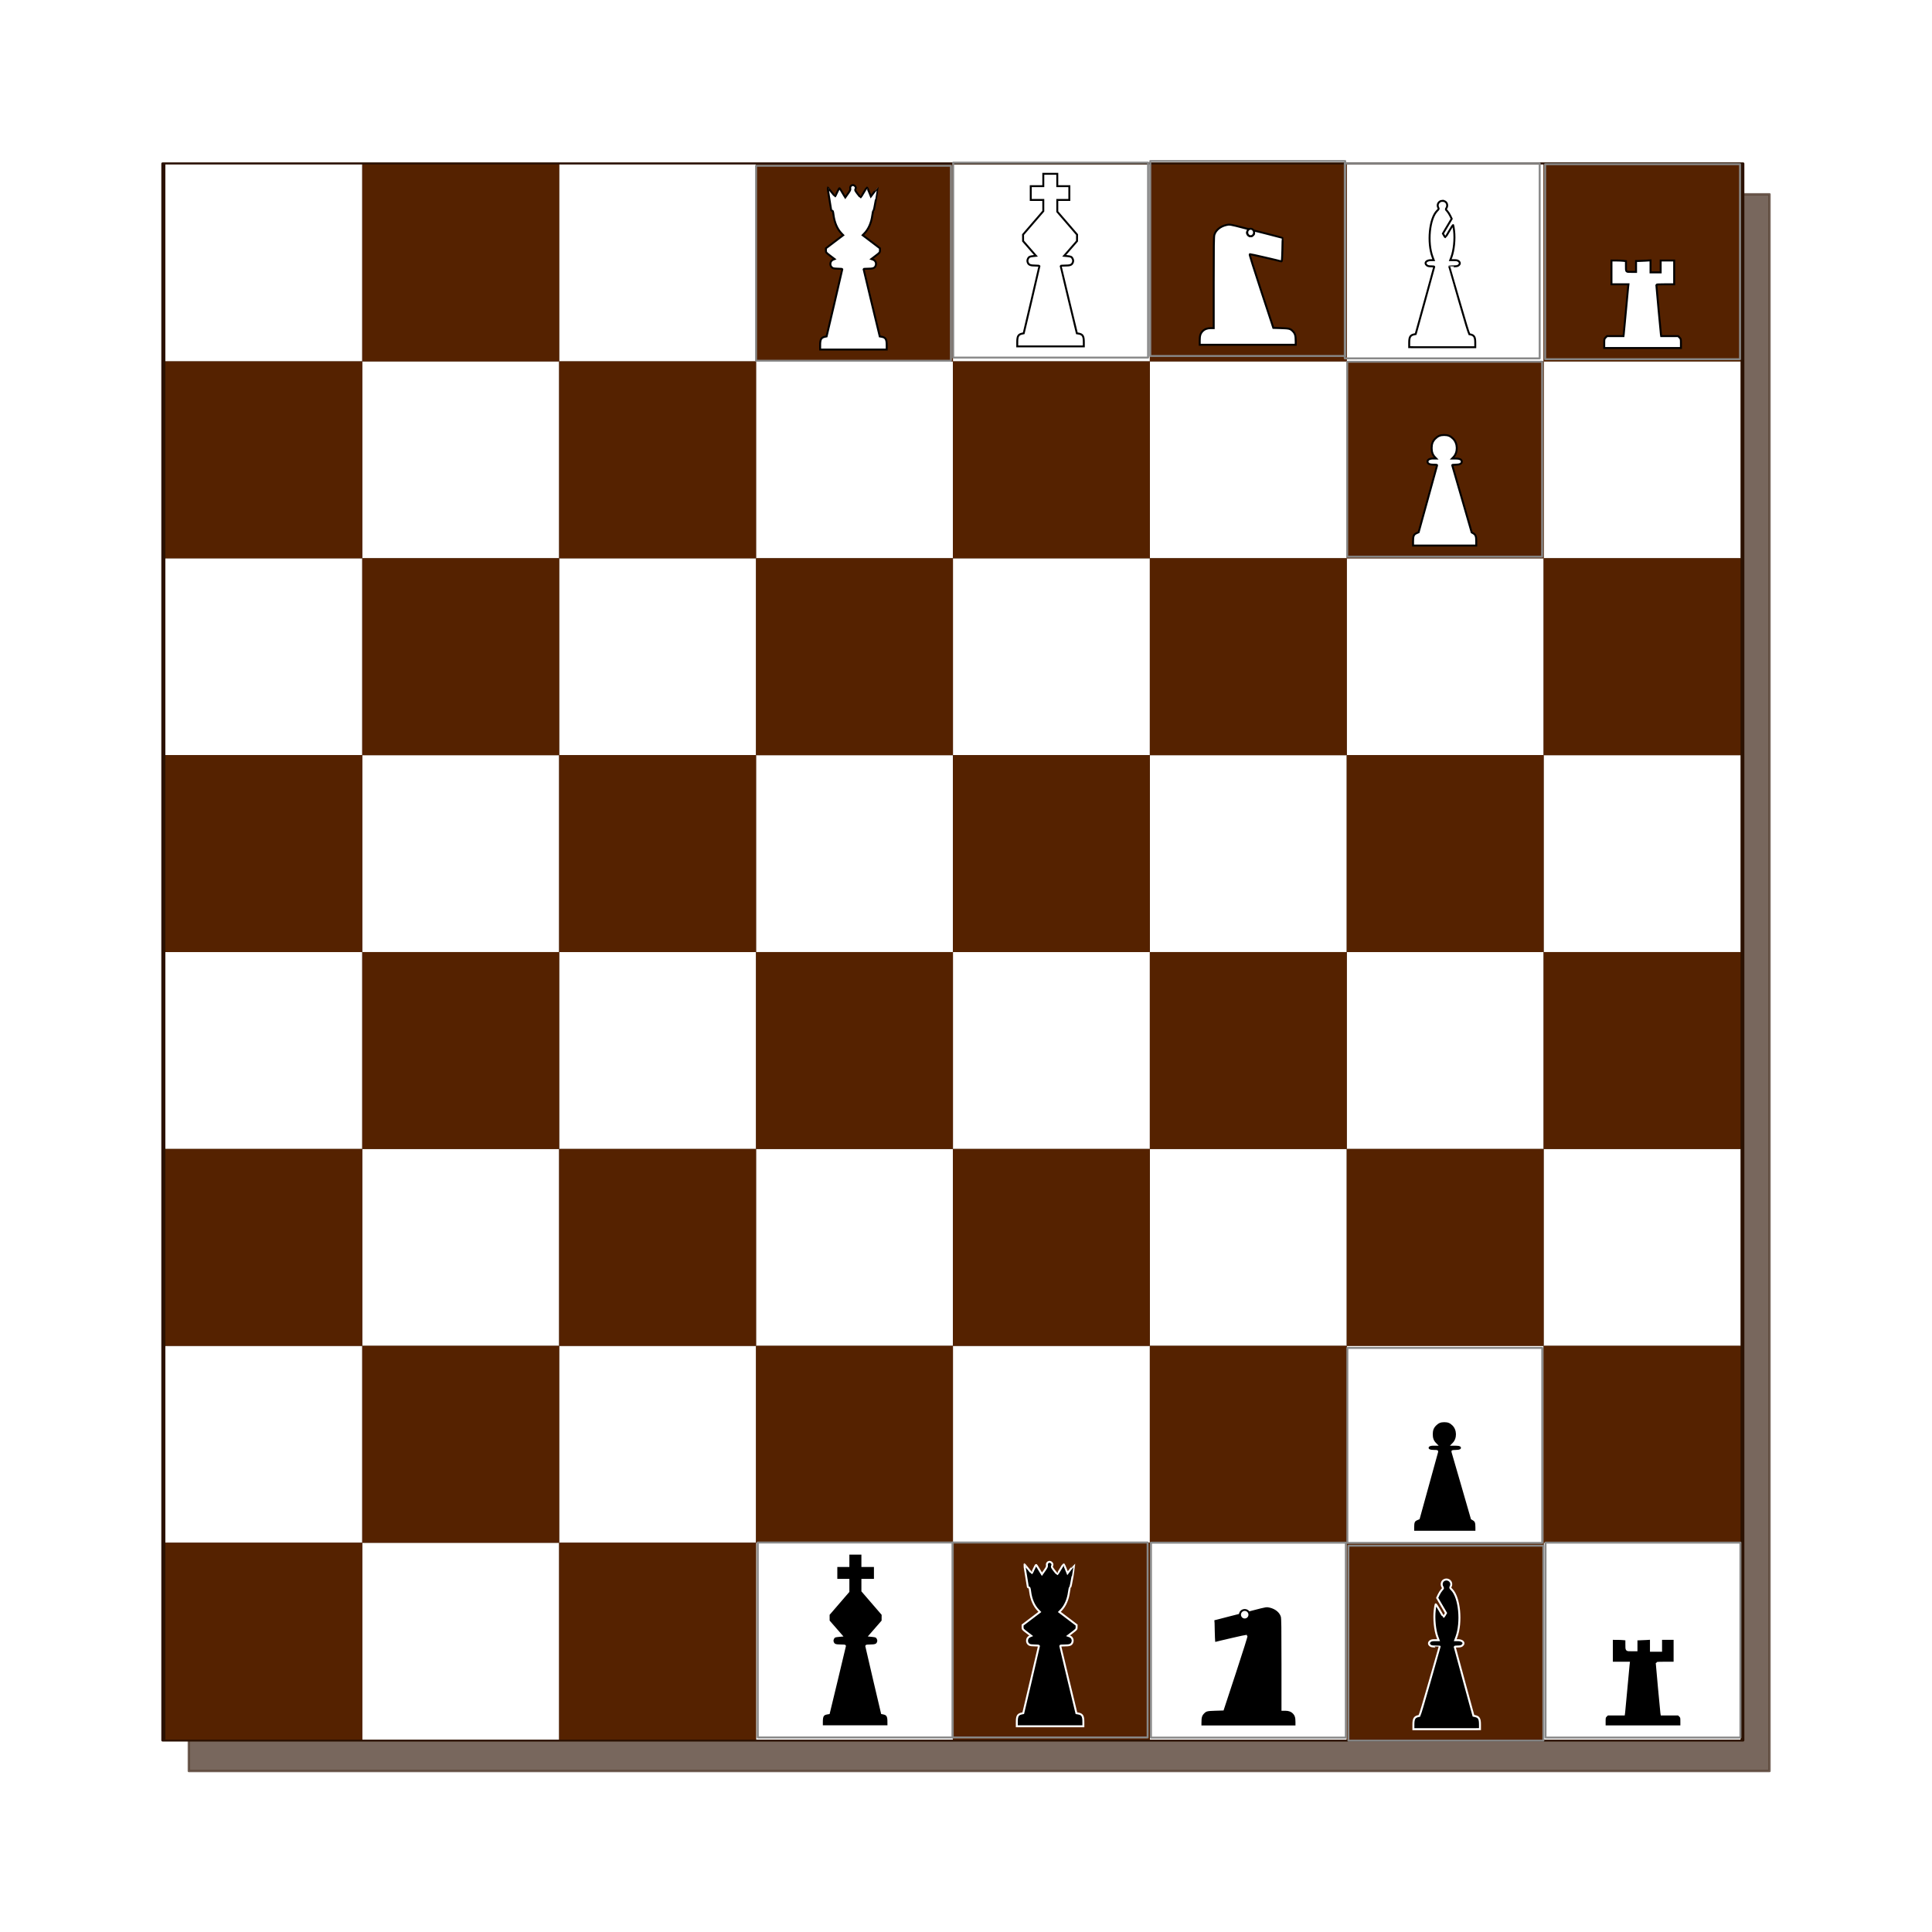 <svg:svg xmlns:dc="http://purl.org/dc/elements/1.1/" xmlns:ns1="http://sodipodi.sourceforge.net/DTD/sodipodi-0.dtd" xmlns:ns2="http://www.inkscape.org/namespaces/inkscape" xmlns:ns3="http://www.w3.org/1999/xlink" xmlns:ns5="http://creativecommons.org/ns#" xmlns:rdf="http://www.w3.org/1999/02/22-rdf-syntax-ns#" xmlns:svg="http://www.w3.org/2000/svg" height="981.229" id="svg2433" version="1.0" viewBox="-67.698 -70.487 981.229 981.229" width="981.229" ns1:docname="portablejim_2D_Chess_set_-_Chessboard_2.svg" ns2:version="0.48.0 r9654">
  <ns1:namedview bordercolor="#666666" borderopacity="1" fit-margin-bottom="0" fit-margin-left="0" fit-margin-right="0" fit-margin-top="0" gridtolerance="10" guidetolerance="10" id="namedview103" objecttolerance="10" pagecolor="#ffffff" showgrid="false" ns2:current-layer="svg2433" ns2:cx="564.02529" ns2:cy="403.51463" ns2:pageopacity="0" ns2:pageshadow="2" ns2:window-height="727" ns2:window-maximized="0" ns2:window-width="1151" ns2:window-x="37" ns2:window-y="15" ns2:zoom="0.44228687" />
  <svg:defs id="defs2435">
    <svg:filter color-interpolation-filters="sRGB" id="filter4297" ns2:collect="always">
      <svg:feGaussianBlur id="feGaussianBlur4299" stdDeviation="11.495" ns2:collect="always" />
    </svg:filter>
  </svg:defs>
  <svg:g id="g4369" transform="translate(-8.225 -7.005)">
    <svg:g id="g4301">
      <svg:rect height="800.76" id="rect4291" style="opacity:.796;stroke-linejoin:round;filter:url(#filter4297);stroke:#2b1100;stroke-linecap:round;stroke-width:1.24;fill:#2b1100" width="802.76" x="36.446" y="35.218" ns2:export-filename="/Users/eib/Desktop/chess/chackbord.png" ns2:export-xdpi="90" ns2:export-ydpi="90" />
      <svg:rect height="800.76" id="rect4289" style="stroke-linejoin:round;stroke:#2b1100;stroke-linecap:round;stroke-width:1.24;fill:#2b1100" width="802.76" x="23.077" y="19.62" ns2:export-filename="/Users/eib/Desktop/chess/chackbord.png" ns2:export-xdpi="90" ns2:export-ydpi="90" />
      <svg:rect height="100" id="rect2499" style="fill-rule:evenodd;fill:#ffffff" width="100" x="24.511" y="20.055" ns2:export-filename="/Users/eib/Desktop/chess/chackbord.png" ns2:export-xdpi="90" ns2:export-ydpi="90" />
      <svg:use height="1052.362" id="use3081" transform="translate(700,700)" width="744.094" x="0" y="0" ns2:export-filename="/Users/eib/Desktop/chess/chackbord.png" ns2:export-xdpi="90" ns2:export-ydpi="90" ns3:href="#rect2499" />
      <svg:use height="1052.362" id="use2959" transform="translate(0 200)" width="744.094" x="0" y="0" ns2:export-filename="/Users/eib/Desktop/chess/chackbord.png" ns2:export-xdpi="90" ns2:export-ydpi="90" ns3:href="#rect2499" />
      <svg:use height="1052.362" id="use2963" transform="translate(0 400)" width="744.094" x="0" y="0" ns2:export-filename="/Users/eib/Desktop/chess/chackbord.png" ns2:export-xdpi="90" ns2:export-ydpi="90" ns3:href="#rect2499" />
      <svg:use height="1052.362" id="use2967" transform="translate(0 600)" width="744.094" x="0" y="0" ns2:export-filename="/Users/eib/Desktop/chess/chackbord.png" ns2:export-xdpi="90" ns2:export-ydpi="90" ns3:href="#rect2499" />
      <svg:use height="1052.362" id="use2973" transform="translate(100,100)" width="744.094" x="0" y="0" ns2:export-filename="/Users/eib/Desktop/chess/chackbord.png" ns2:export-xdpi="90" ns2:export-ydpi="90" ns3:href="#rect2499" />
      <svg:use height="1052.362" id="use2977" transform="translate(100,300)" width="744.094" x="0" y="0" ns2:export-filename="/Users/eib/Desktop/chess/chackbord.png" ns2:export-xdpi="90" ns2:export-ydpi="90" ns3:href="#rect2499" />
      <svg:use height="1052.362" id="use2981" transform="translate(100,500)" width="744.094" x="0" y="0" ns2:export-filename="/Users/eib/Desktop/chess/chackbord.png" ns2:export-xdpi="90" ns2:export-ydpi="90" ns3:href="#rect2499" />
      <svg:use height="1052.362" id="use2985" transform="translate(100,700)" width="744.094" x="0" y="0" ns2:export-filename="/Users/eib/Desktop/chess/chackbord.png" ns2:export-xdpi="90" ns2:export-ydpi="90" ns3:href="#rect2499" />
      <svg:use height="1052.362" id="use2987" style="fill:#ffffff" transform="translate(200 -2.7319e-7)" width="744.094" x="0" y="0" ns2:export-filename="/Users/eib/Desktop/chess/chackbord.png" ns2:export-xdpi="90" ns2:export-ydpi="90" ns3:href="#rect2499" />
      <svg:use height="1052.362" id="use2991" transform="translate(200,200)" width="744.094" x="0" y="0" ns2:export-filename="/Users/eib/Desktop/chess/chackbord.png" ns2:export-xdpi="90" ns2:export-ydpi="90" ns3:href="#rect2499" />
      <svg:use height="1052.362" id="use2995" transform="translate(200,400)" width="744.094" x="0" y="0" ns2:export-filename="/Users/eib/Desktop/chess/chackbord.png" ns2:export-xdpi="90" ns2:export-ydpi="90" ns3:href="#rect2499" />
      <svg:use height="1052.362" id="use2999" transform="translate(200,600)" width="744.094" x="0" y="0" ns2:export-filename="/Users/eib/Desktop/chess/chackbord.png" ns2:export-xdpi="90" ns2:export-ydpi="90" ns3:href="#rect2499" />
      <svg:use height="1052.362" id="use3005" transform="translate(300,100)" width="744.094" x="0" y="0" ns2:export-filename="/Users/eib/Desktop/chess/chackbord.png" ns2:export-xdpi="90" ns2:export-ydpi="90" ns3:href="#rect2499" />
      <svg:use height="1052.362" id="use3009" transform="translate(300,300)" width="744.094" x="0" y="0" ns2:export-filename="/Users/eib/Desktop/chess/chackbord.png" ns2:export-xdpi="90" ns2:export-ydpi="90" ns3:href="#rect2499" />
      <svg:use height="1052.362" id="use3013" transform="translate(300,500)" width="744.094" x="0" y="0" ns2:export-filename="/Users/eib/Desktop/chess/chackbord.png" ns2:export-xdpi="90" ns2:export-ydpi="90" ns3:href="#rect2499" />
      <svg:use height="1052.362" id="use3017" transform="translate(300,700)" width="744.094" x="0" y="0" ns2:export-filename="/Users/eib/Desktop/chess/chackbord.png" ns2:export-xdpi="90" ns2:export-ydpi="90" ns3:href="#rect2499" />
      <svg:use height="1052.362" id="use3019" style="fill:#ffffff" transform="translate(400 -2.7319e-7)" width="744.094" x="0" y="0" ns2:export-filename="/Users/eib/Desktop/chess/chackbord.png" ns2:export-xdpi="90" ns2:export-ydpi="90" ns3:href="#rect2499" />
      <svg:use height="1052.362" id="use3023" transform="translate(400,200)" width="744.094" x="0" y="0" ns2:export-filename="/Users/eib/Desktop/chess/chackbord.png" ns2:export-xdpi="90" ns2:export-ydpi="90" ns3:href="#rect2499" />
      <svg:use height="1052.362" id="use3027" transform="translate(400,400)" width="744.094" x="0" y="0" ns2:export-filename="/Users/eib/Desktop/chess/chackbord.png" ns2:export-xdpi="90" ns2:export-ydpi="90" ns3:href="#rect2499" />
      <svg:use height="1052.362" id="use3031" transform="translate(400,600)" width="744.094" x="0" y="0" ns2:export-filename="/Users/eib/Desktop/chess/chackbord.png" ns2:export-xdpi="90" ns2:export-ydpi="90" ns3:href="#rect2499" />
      <svg:use height="1052.362" id="use3037" transform="translate(500,100)" width="744.094" x="0" y="0" ns2:export-filename="/Users/eib/Desktop/chess/chackbord.png" ns2:export-xdpi="90" ns2:export-ydpi="90" ns3:href="#rect2499" />
      <svg:use height="1052.362" id="use3041" transform="translate(500,300)" width="744.094" x="0" y="0" ns2:export-filename="/Users/eib/Desktop/chess/chackbord.png" ns2:export-xdpi="90" ns2:export-ydpi="90" ns3:href="#rect2499" />
      <svg:use height="1052.362" id="use3045" transform="translate(500,500)" width="744.094" x="0" y="0" ns2:export-filename="/Users/eib/Desktop/chess/chackbord.png" ns2:export-xdpi="90" ns2:export-ydpi="90" ns3:href="#rect2499" />
      <svg:use height="1052.362" id="use3049" transform="translate(500,700)" width="744.094" x="0" y="0" ns2:export-filename="/Users/eib/Desktop/chess/chackbord.png" ns2:export-xdpi="90" ns2:export-ydpi="90" ns3:href="#rect2499" />
      <svg:use height="1052.362" id="use3051" style="fill:#ffffff" transform="translate(600 -2.7319e-7)" width="744.094" x="0" y="0" ns2:export-filename="/Users/eib/Desktop/chess/chackbord.png" ns2:export-xdpi="90" ns2:export-ydpi="90" ns3:href="#rect2499" />
      <svg:use height="1052.362" id="use3055" transform="translate(600,200)" width="744.094" x="0" y="0" ns2:export-filename="/Users/eib/Desktop/chess/chackbord.png" ns2:export-xdpi="90" ns2:export-ydpi="90" ns3:href="#rect2499" />
      <svg:use height="1052.362" id="use3059" transform="translate(600,400)" width="744.094" x="0" y="0" ns2:export-filename="/Users/eib/Desktop/chess/chackbord.png" ns2:export-xdpi="90" ns2:export-ydpi="90" ns3:href="#rect2499" />
      <svg:use height="1052.362" id="use3063" transform="translate(600,600)" width="744.094" x="0" y="0" ns2:export-filename="/Users/eib/Desktop/chess/chackbord.png" ns2:export-xdpi="90" ns2:export-ydpi="90" ns3:href="#rect2499" />
      <svg:use height="1052.362" id="use3069" transform="translate(700,100)" width="744.094" x="0" y="0" ns2:export-filename="/Users/eib/Desktop/chess/chackbord.png" ns2:export-xdpi="90" ns2:export-ydpi="90" ns3:href="#rect2499" />
      <svg:use height="1052.362" id="use3073" transform="translate(700,300)" width="744.094" x="0" y="0" ns2:export-filename="/Users/eib/Desktop/chess/chackbord.png" ns2:export-xdpi="90" ns2:export-ydpi="90" ns3:href="#rect2499" />
      <svg:use height="1052.362" id="use3077" transform="translate(700,500)" width="744.094" x="0" y="0" ns2:export-filename="/Users/eib/Desktop/chess/chackbord.png" ns2:export-xdpi="90" ns2:export-ydpi="90" ns3:href="#rect2499" />
      <svg:rect height="100" id="rect2497" style="fill-rule:evenodd;fill:#552200" width="100" x="124.51" y="20.055" ns2:export-filename="/Users/eib/Desktop/chess/chackbord.png" ns2:export-xdpi="90" ns2:export-ydpi="90" />
      <svg:use height="1052.362" id="use3087" style="fill:#000000" transform="translate(-100 100)" width="744.094" x="0" y="0" ns2:export-filename="/Users/eib/Desktop/chess/chackbord.png" ns2:export-xdpi="90" ns2:export-ydpi="90" ns3:href="#rect2497" />
      <svg:use height="1052.362" id="use3091" transform="translate(-100 300)" width="744.094" x="0" y="0" ns2:export-filename="/Users/eib/Desktop/chess/chackbord.png" ns2:export-xdpi="90" ns2:export-ydpi="90" ns3:href="#rect2497" />
      <svg:use height="1052.362" id="use3095" transform="translate(-100 500)" width="744.094" x="0" y="0" ns2:export-filename="/Users/eib/Desktop/chess/chackbord.png" ns2:export-xdpi="90" ns2:export-ydpi="90" ns3:href="#rect2497" />
      <svg:use height="1052.362" id="use3099" transform="translate(-100 700)" width="744.094" x="0" y="0" ns2:export-filename="/Users/eib/Desktop/chess/chackbord.png" ns2:export-xdpi="90" ns2:export-ydpi="90" ns3:href="#rect2497" />
      <svg:use height="1052.362" id="use3105" transform="translate(0 200)" width="744.094" x="0" y="0" ns2:export-filename="/Users/eib/Desktop/chess/chackbord.png" ns2:export-xdpi="90" ns2:export-ydpi="90" ns3:href="#rect2497" />
      <svg:use height="1052.362" id="use3109" transform="translate(0 400)" width="744.094" x="0" y="0" ns2:export-filename="/Users/eib/Desktop/chess/chackbord.png" ns2:export-xdpi="90" ns2:export-ydpi="90" ns3:href="#rect2497" />
      <svg:use height="1052.362" id="use3113" transform="translate(0 600)" width="744.094" x="0" y="0" ns2:export-filename="/Users/eib/Desktop/chess/chackbord.png" ns2:export-xdpi="90" ns2:export-ydpi="90" ns3:href="#rect2497" />
      <svg:use height="1052.362" id="use3119" transform="translate(100,100)" width="744.094" x="0" y="0" ns2:export-filename="/Users/eib/Desktop/chess/chackbord.png" ns2:export-xdpi="90" ns2:export-ydpi="90" ns3:href="#rect2497" />
      <svg:use height="1052.362" id="use3123" transform="translate(100,300)" width="744.094" x="0" y="0" ns2:export-filename="/Users/eib/Desktop/chess/chackbord.png" ns2:export-xdpi="90" ns2:export-ydpi="90" ns3:href="#rect2497" />
      <svg:use height="1052.362" id="use3127" transform="translate(100,500)" width="744.094" x="0" y="0" ns2:export-filename="/Users/eib/Desktop/chess/chackbord.png" ns2:export-xdpi="90" ns2:export-ydpi="90" ns3:href="#rect2497" />
      <svg:use height="1052.362" id="use3131" transform="translate(100,700)" width="744.094" x="0" y="0" ns2:export-filename="/Users/eib/Desktop/chess/chackbord.png" ns2:export-xdpi="90" ns2:export-ydpi="90" ns3:href="#rect2497" />
      <svg:use height="1052.362" id="use3133" style="fill:#552200" transform="translate(200 -2.7319e-7)" width="744.094" x="0" y="0" ns2:export-filename="/Users/eib/Desktop/chess/chackbord.png" ns2:export-xdpi="90" ns2:export-ydpi="90" ns3:href="#rect2497" />
      <svg:use height="1052.362" id="use3137" transform="translate(200,200)" width="744.094" x="0" y="0" ns2:export-filename="/Users/eib/Desktop/chess/chackbord.png" ns2:export-xdpi="90" ns2:export-ydpi="90" ns3:href="#rect2497" />
      <svg:use height="1052.362" id="use3141" transform="translate(200,400)" width="744.094" x="0" y="0" ns2:export-filename="/Users/eib/Desktop/chess/chackbord.png" ns2:export-xdpi="90" ns2:export-ydpi="90" ns3:href="#rect2497" />
      <svg:use height="1052.362" id="use3145" transform="translate(200,600)" width="744.094" x="0" y="0" ns2:export-filename="/Users/eib/Desktop/chess/chackbord.png" ns2:export-xdpi="90" ns2:export-ydpi="90" ns3:href="#rect2497" />
      <svg:use height="1052.362" id="use3151" transform="translate(300,100)" width="744.094" x="0" y="0" ns2:export-filename="/Users/eib/Desktop/chess/chackbord.png" ns2:export-xdpi="90" ns2:export-ydpi="90" ns3:href="#rect2497" />
      <svg:use height="1052.362" id="use3155" transform="translate(300,300)" width="744.094" x="0" y="0" ns2:export-filename="/Users/eib/Desktop/chess/chackbord.png" ns2:export-xdpi="90" ns2:export-ydpi="90" ns3:href="#rect2497" />
      <svg:use height="1052.362" id="use3159" transform="translate(300,500)" width="744.094" x="0" y="0" ns2:export-filename="/Users/eib/Desktop/chess/chackbord.png" ns2:export-xdpi="90" ns2:export-ydpi="90" ns3:href="#rect2497" />
      <svg:use height="1052.362" id="use3163" transform="translate(300,700)" width="744.094" x="0" y="0" ns2:export-filename="/Users/eib/Desktop/chess/chackbord.png" ns2:export-xdpi="90" ns2:export-ydpi="90" ns3:href="#rect2497" />
      <svg:use height="1052.362" id="use3165" style="fill:#552200" transform="translate(400 -2.7319e-7)" width="744.094" x="0" y="0" ns2:export-filename="/Users/eib/Desktop/chess/chackbord.png" ns2:export-xdpi="90" ns2:export-ydpi="90" ns3:href="#rect2497" />
      <svg:use height="1052.362" id="use3169" transform="translate(400,200)" width="744.094" x="0" y="0" ns2:export-filename="/Users/eib/Desktop/chess/chackbord.png" ns2:export-xdpi="90" ns2:export-ydpi="90" ns3:href="#rect2497" />
      <svg:use height="1052.362" id="use3173" transform="translate(400,400)" width="744.094" x="0" y="0" ns2:export-filename="/Users/eib/Desktop/chess/chackbord.png" ns2:export-xdpi="90" ns2:export-ydpi="90" ns3:href="#rect2497" />
      <svg:use height="1052.362" id="use3177" transform="translate(400,600)" width="744.094" x="0" y="0" ns2:export-filename="/Users/eib/Desktop/chess/chackbord.png" ns2:export-xdpi="90" ns2:export-ydpi="90" ns3:href="#rect2497" />
      <svg:use height="1052.362" id="use3183" transform="translate(500,100)" width="744.094" x="0" y="0" ns2:export-filename="/Users/eib/Desktop/chess/chackbord.png" ns2:export-xdpi="90" ns2:export-ydpi="90" ns3:href="#rect2497" />
      <svg:use height="1052.362" id="use3187" transform="translate(500,300)" width="744.094" x="0" y="0" ns2:export-filename="/Users/eib/Desktop/chess/chackbord.png" ns2:export-xdpi="90" ns2:export-ydpi="90" ns3:href="#rect2497" />
      <svg:use height="1052.362" id="use3191" transform="translate(500,500)" width="744.094" x="0" y="0" ns2:export-filename="/Users/eib/Desktop/chess/chackbord.png" ns2:export-xdpi="90" ns2:export-ydpi="90" ns3:href="#rect2497" />
      <svg:use height="1052.362" id="use3195" transform="translate(500,700)" width="744.094" x="0" y="0" ns2:export-filename="/Users/eib/Desktop/chess/chackbord.png" ns2:export-xdpi="90" ns2:export-ydpi="90" ns3:href="#rect2497" />
      <svg:use height="1052.362" id="use3197" style="fill:#552200" transform="translate(600 -2.7319e-7)" width="744.094" x="0" y="0" ns2:export-filename="/Users/eib/Desktop/chess/chackbord.png" ns2:export-xdpi="90" ns2:export-ydpi="90" ns3:href="#rect2497" />
      <svg:use height="1052.362" id="use3201" transform="translate(600,200)" width="744.094" x="0" y="0" ns2:export-filename="/Users/eib/Desktop/chess/chackbord.png" ns2:export-xdpi="90" ns2:export-ydpi="90" ns3:href="#rect2497" />
      <svg:use height="1052.362" id="use3205" transform="translate(600,400)" width="744.094" x="0" y="0" ns2:export-filename="/Users/eib/Desktop/chess/chackbord.png" ns2:export-xdpi="90" ns2:export-ydpi="90" ns3:href="#rect2497" />
      <svg:use height="1052.362" id="use3209" transform="translate(600,600)" width="744.094" x="0" y="0" ns2:export-filename="/Users/eib/Desktop/chess/chackbord.png" ns2:export-xdpi="90" ns2:export-ydpi="90" ns3:href="#rect2497" />
    </svg:g>
    <svg:g id="g4201" transform="matrix(.992 0 0 .978 -112.85 -674.71)" ns2:export-filename="/Users/eib/Desktop/chess/vTorn.png" ns2:export-xdpi="90" ns2:export-ydpi="90">
      <svg:rect height="101.24" id="rect4045" ry="0" style="stroke-linejoin:round;stroke:#888888;stroke-linecap:round;fill:none" width="99.781" x="844.88" y="710.26" />
      <svg:path d="m875.14 803.33c0-2.284 0.024-2.389 0.722-3.087l0.722-0.722h4.202 4.202l0.141-1.05c0.077-0.577 0.585-6.05 1.129-12.161 0.543-6.112 1.055-11.695 1.138-12.408l0.15-1.296h-4.35-4.35v-6.173-6.173l2.408 0.002c1.324 0.001 2.991 0.072 3.704 0.158l1.296 0.156v2.25c0.01 3.53-0.133 3.361 2.742 3.361h2.441v-2.84-2.84l1.296-0.001c0.713-0.001 2.38-0.073 3.704-0.161l2.408-0.159v3.124 3.124h2.593 2.593v-3.087-3.087h3.457 3.457v6.173 6.173h-4.568c-2.513 0-4.569 0.083-4.569 0.185 0 0.504 2.251 25.235 2.363 25.928l0.13 0.803h4.329 4.329l0.722 0.722c0.697 0.697 0.722 0.802 0.722 3.087v2.365h-19.631-19.631v-2.365z" id="use3655" style="stroke:#000000;fill:#ffffff" ns2:connector-curvature="0" />
    </svg:g>
    <svg:g id="g4184" transform="matrix(.992 0 0 .978 -727.63 -574.38)" ns2:export-filename="/Users/eib/Desktop/chess/vBonde.png" ns2:export-xdpi="90" ns2:export-ydpi="90">
      <svg:rect height="101.24" id="rect4085" ry="0" style="stroke-linejoin:round;stroke:#888888;stroke-linecap:round;fill:none" width="99.781" x="1363.3" y="710.25" />
      <svg:path d="m1397 803.46c0-2.738 0.35-3.547 1.815-4.195l1.039-0.46 4.657-17.113c2.561-9.412 4.71-17.307 4.775-17.545 0.105-0.384-0.089-0.432-1.729-0.432-2.087 0-3.149-0.541-3.149-1.605 0-1.007 1.074-1.605 2.883-1.605h1.582l-0.653-0.679c-1.169-1.215-1.702-2.705-1.702-4.753 0-2.143 0.546-3.58 1.859-4.897 1.374-1.377 2.59-1.879 4.551-1.879s3.177 0.502 4.551 1.879c2.477 2.482 2.553 7.16 0.157 9.65l-0.653 0.679h1.829c2.068 0 3.13 0.545 3.13 1.605 0 1.063-1.062 1.605-3.146 1.605-1.369 0-1.817 0.08-1.737 0.309 0.059 0.17 2.321 8.079 5.027 17.576l4.919 17.267 0.812 0.48c1.226 0.725 1.534 1.55 1.534 4.112v2.235h-16.174-16.174v-2.235z" id="use3633" style="stroke:#000000;fill:#ffffff" ns2:connector-curvature="0" />
    </svg:g>
    <svg:g id="g4188" transform="matrix(.992 0 0 .978 -799.79 -675.52)" ns2:export-filename="/Users/eib/Desktop/chess/vDrottning.png" ns2:export-xdpi="90" ns2:export-ydpi="90">
      <svg:rect height="101.24" id="rect4093" ry="0" style="stroke-linejoin:round;stroke:#888888;stroke-linecap:round;fill:none" width="99.781" x="1234.3" y="710.26" />
      <svg:path d="m1267.1 803.46c0-3.091 0.53-3.999 2.578-4.421l0.726-0.149 4.015-17.278c2.208-9.503 4.02-17.417 4.027-17.587 0.01-0.224-0.568-0.309-2.099-0.309-2.365 0-3.305-0.337-3.767-1.351-0.39-0.856-0.372-1.487 0.066-2.335 0.443-0.858 0.857-1.052 2.63-1.234l1.386-0.142-3.287-3.827-3.287-3.827-0.013-1.681-0.013-1.681 5.184-6.097 5.184-6.097v-2.901-2.901h-3.21-3.21v-3.58-3.58h3.21 3.21v-3.21-3.21h3.58 3.581v3.21 3.21h3.087 3.087v3.58 3.58h-3.087-3.087v3.041 3.041l5.062 5.957 5.062 5.957-0.013 1.681-0.013 1.681-3.287 3.827-3.287 3.827 1.51 0.141c1.89 0.176 2.302 0.361 2.754 1.235 0.455 0.879 0.457 1.55 0.01 2.416-0.511 0.988-1.369 1.27-3.858 1.27-1.216 0-2.209 0.083-2.208 0.185 0 0.102 1.869 8.018 4.149 17.592l4.147 17.407 0.851 0.141c2.146 0.357 2.703 1.267 2.703 4.418v2.235h-17.038-17.038v-2.235z" id="path3279" style="stroke:#000000;fill:#ffffff" ns2:connector-curvature="0" />
    </svg:g>
    <svg:g id="g4192" transform="matrix(.992 0 0 .978 -776.3 -673.93)" ns2:export-filename="/Users/eib/Desktop/chess/vKung.png" ns2:export-xdpi="90" ns2:export-ydpi="90">
      <svg:rect height="101.24" id="rect4089" ry="0" style="stroke-linejoin:round;stroke:#888888;stroke-linecap:round;fill:none" width="99.781" x="1109.7" y="710.26" />
      <svg:path d="m1142.5 803.46c0-3.091 0.53-3.999 2.578-4.421l0.726-0.149 4.015-17.278c2.208-9.503 4.02-17.417 4.027-17.587 0.01-0.224-0.568-0.309-2.099-0.309-1.344 0-2.358-0.128-2.792-0.352-1.723-0.891-1.602-3.589 0.195-4.333l0.748-0.31-2.218-1.716c-2.193-1.697-2.217-1.728-2.217-2.797v-1.081l4.428-3.41 4.428-3.41-0.942-0.988c-2.081-2.182-3.532-5.577-4.014-9.397-0.249-1.971-0.363-2.332-0.739-2.332-0.244 0-0.447-0.083-0.45-0.185 0-0.102-0.435-2.796-0.958-5.988-0.524-3.192-0.923-5.836-0.888-5.876 0.035-0.04 0.883 0.984 1.884 2.276 1.001 1.292 1.876 2.351 1.944 2.353 0.068 0.003 0.558-0.989 1.09-2.203 0.531-1.215 1.053-2.155 1.158-2.09 0.105 0.065 0.552 0.755 0.992 1.533 0.441 0.778 1.066 1.841 1.389 2.361l0.589 0.947 1.343-1.929c1.144-1.644 1.321-2.045 1.195-2.714-0.276-1.471 1.326-2.367 2.368-1.325 0.551 0.551 0.618 1.036 0.239 1.743-0.211 0.395-0.017 0.791 1.141 2.33 0.768 1.02 1.472 1.854 1.564 1.854 0.093 0 0.83-1.166 1.637-2.591 0.807-1.425 1.533-2.592 1.612-2.593 0.079-0.001 0.563 1.059 1.076 2.356l0.933 2.357 1.75-2.35c0.962-1.292 1.771-2.325 1.797-2.295 0.026 0.03-0.402 2.749-0.952 6.043-0.622 3.728-1.105 5.988-1.28 5.988-0.17 0-0.398 0.925-0.576 2.332-0.482 3.819-1.933 7.215-4.014 9.397l-0.942 0.988 4.428 3.41 4.428 3.41v1.081c0 1.068-0.026 1.101-2.2 2.783l-2.2 1.703 0.844 0.305c1.384 0.501 1.942 2.066 1.228 3.446-0.511 0.988-1.369 1.27-3.858 1.27-1.216 0-2.209 0.083-2.208 0.185 0 0.102 1.869 8.018 4.149 17.592l4.147 17.407 0.851 0.141c2.146 0.357 2.703 1.267 2.703 4.418v2.235h-17.038-17.038v-2.235z" id="path3285" style="stroke:#000000;fill:#ffffff" ns2:connector-curvature="0" />
    </svg:g>
    <svg:g id="g4180" transform="matrix(.992 0 0 .978 -859.52 -675.11)" ns2:export-filename="/Users/eib/Desktop/chess/vLopare.png" ns2:export-xdpi="90" ns2:export-ydpi="90">
      <svg:rect height="101.24" id="rect4087" ry="0" style="stroke-linejoin:round;stroke:#888888;stroke-linecap:round;fill:none" width="99.781" x="1495" y="710.25" />
      <svg:path d="m1544.9 729.66c-1.709 0.076-2.965 1.904-2.006 3.635 0.302 0.545 0.256 0.662-0.602 1.52-3.944 3.944-5.166 16.574-2.33 24.107l0.586 1.559h-1.435c-2.419 0-3.595 1.518-2.091 2.701 0.503 0.396 1.006 0.509 2.222 0.509 0.865 0 1.565 0.083 1.559 0.185-0.01 0.102-2.142 8.016-4.753 17.586l-4.753 17.401-0.733 0.154c-2.057 0.423-2.585 1.327-2.585 4.422v2.23h1.474v0.023h16.174 16.174v-2.23c-0-3.094-0.535-4.006-2.593-4.429l-0.432-0.085c-0.618-1.394-1.822-5.461-5.263-17.501-2.77-9.694-5.039-17.652-5.039-17.686 0-0.035 0.932-0.07 2.068-0.07 1.716 0 2.176-0.084 2.716-0.509 0.839-0.66 0.839-1.524 0-2.184-0.524-0.412-1.007-0.517-2.462-0.517h-1.806l0.586-1.559c1.312-3.485 1.899-9.3 1.381-13.743-0.166-1.425-0.38-2.724-0.471-2.886-0.094-0.168-0.951 1.13-1.998 3.025-1.008 1.824-1.904 3.31-1.991 3.31-0.087 0-0.4-0.434-0.702-0.972l-0.556-0.98 2.245-3.835 2.245-3.835-0.756-1.597c-0.419-0.878-1.122-1.975-1.559-2.438-0.789-0.836-0.791-0.854-0.363-1.559 0.773-1.273 0.338-2.923-0.918-3.496-0.42-0.192-0.84-0.272-1.235-0.255z" id="use3653" style="stroke:#000000;fill:#ffffff" ns2:connector-curvature="0" />
    </svg:g>
    <svg:g id="g4172" transform="matrix(.992 0 0 .978 -899.05 156.35)" ns2:export-filename="/Users/eib/Desktop/chess/sDrottning.png" ns2:export-xdpi="90" ns2:export-ydpi="90">
      <svg:rect height="101.24" id="rect4109" ry="0" style="stroke-linejoin:round;stroke:#888888;stroke-linecap:round;fill:none" width="99.781" x="1234.3" y="576.26" />
      <svg:path d="m1301.2 669.46c0-3.091-0.53-3.999-2.578-4.421l-0.726-0.149-4.015-17.278c-2.208-9.503-4.02-17.417-4.027-17.587-0.01-0.224 0.568-0.309 2.099-0.309 2.365 0 3.305-0.337 3.767-1.351 0.39-0.856 0.372-1.487-0.066-2.335-0.443-0.858-0.857-1.052-2.63-1.234l-1.386-0.142 3.287-3.827 3.287-3.827 0.013-1.681 0.013-1.681-5.184-6.097-5.184-6.097v-2.901-2.901h3.21 3.21v-3.58-3.58h-3.21-3.21v-3.21-3.21h-3.58-3.58v3.21 3.21h-3.087-3.087v3.58 3.58h3.087 3.087v3.041 3.041l-5.062 5.957-5.062 5.957 0.013 1.681 0.013 1.681 3.287 3.827 3.287 3.827-1.51 0.141c-1.89 0.176-2.302 0.361-2.754 1.235-0.455 0.879-0.457 1.55-0.01 2.416 0.511 0.988 1.369 1.27 3.858 1.27 1.216 0 2.209 0.083 2.208 0.185 0 0.102-1.869 8.018-4.149 17.592l-4.147 17.407-0.851 0.141c-2.146 0.357-2.703 1.267-2.703 4.418v2.235h17.038 17.038v-2.235z" id="path4121" style="stroke:#ffffff;fill:#000000" ns2:connector-curvature="0" />
    </svg:g>
    <svg:g id="g4168" transform="matrix(.992 0 0 .978 -676.42 156.35)" ns2:export-filename="/Users/eib/Desktop/chess/sKung.png" ns2:export-xdpi="90" ns2:export-ydpi="90">
      <svg:rect height="101.24" id="rect4107" ry="0" style="stroke-linejoin:round;stroke:#888888;stroke-linecap:round;fill:none" width="99.781" x="1109.7" y="576.26" />
      <svg:path d="m1142.5 669.46c0-3.091 0.53-3.999 2.578-4.421l0.726-0.149 4.015-17.278c2.208-9.503 4.02-17.417 4.027-17.587 0.01-0.224-0.568-0.309-2.099-0.309-1.344 0-2.358-0.128-2.792-0.352-1.723-0.891-1.602-3.589 0.195-4.333l0.748-0.31-2.218-1.716c-2.193-1.697-2.217-1.728-2.217-2.797v-1.081l4.428-3.41 4.428-3.41-0.942-0.988c-2.081-2.182-3.532-5.577-4.014-9.397-0.249-1.971-0.363-2.332-0.739-2.332-0.244 0-0.447-0.083-0.45-0.185 0-0.102-0.435-2.796-0.958-5.988-0.524-3.192-0.923-5.836-0.888-5.876 0.035-0.04 0.883 0.984 1.884 2.276 1.001 1.292 1.876 2.351 1.944 2.353 0.068 0.003 0.558-0.989 1.09-2.203 0.531-1.215 1.053-2.155 1.158-2.09 0.105 0.065 0.552 0.755 0.992 1.533 0.441 0.778 1.066 1.841 1.389 2.361l0.589 0.947 1.343-1.929c1.144-1.644 1.321-2.045 1.195-2.714-0.276-1.471 1.326-2.367 2.368-1.325 0.551 0.551 0.618 1.036 0.239 1.743-0.211 0.395-0.017 0.791 1.141 2.33 0.768 1.02 1.472 1.854 1.564 1.854 0.093 0 0.83-1.166 1.637-2.591 0.807-1.425 1.533-2.592 1.612-2.593 0.079-0.001 0.563 1.059 1.076 2.356l0.933 2.357 1.75-2.35c0.962-1.292 1.771-2.325 1.797-2.295 0.026 0.03-0.402 2.749-0.952 6.043-0.622 3.728-1.105 5.988-1.28 5.988-0.17 0-0.398 0.925-0.576 2.332-0.482 3.819-1.933 7.215-4.014 9.397l-0.942 0.988 4.428 3.41 4.428 3.41v1.081c0 1.068-0.026 1.101-2.2 2.783l-2.2 1.703 0.844 0.305c1.384 0.501 1.942 2.066 1.228 3.446-0.511 0.988-1.369 1.27-3.858 1.27-1.216 0-2.209 0.083-2.208 0.185 0 0.102 1.869 8.018 4.149 17.592l4.147 17.407 0.851 0.141c2.146 0.357 2.703 1.267 2.703 4.418v2.235h-17.038-17.038v-2.235z" id="path4123" style="stroke:#ffffff;fill:#000000" ns2:connector-curvature="0" />
    </svg:g>
    <svg:g id="g4176" transform="matrix(.992 0 0 .978 -727.56 57.549)" ns2:export-filename="/Users/eib/Desktop/chess/sBonde.png" ns2:export-xdpi="90" ns2:export-ydpi="90">
      <svg:rect height="101.24" id="rect4103" ry="0" style="stroke-linejoin:round;stroke:#888888;stroke-linecap:round;fill:none" width="99.781" x="1363.3" y="576.25" />
      <svg:path d="m1397 669.46c0-2.738 0.35-3.547 1.815-4.195l1.039-0.46 4.657-17.113c2.561-9.412 4.71-17.307 4.775-17.545 0.105-0.384-0.089-0.432-1.729-0.432-2.087 0-3.149-0.541-3.149-1.605 0-1.007 1.074-1.605 2.883-1.605h1.582l-0.653-0.679c-1.169-1.215-1.702-2.705-1.702-4.753 0-2.143 0.546-3.58 1.859-4.897 1.374-1.377 2.59-1.879 4.551-1.879s3.177 0.502 4.551 1.879c2.477 2.482 2.553 7.16 0.157 9.65l-0.653 0.679h1.829c2.068 0 3.13 0.545 3.13 1.605 0 1.063-1.062 1.605-3.146 1.605-1.369 0-1.817 0.08-1.737 0.309 0.059 0.17 2.321 8.079 5.027 17.576l4.919 17.267 0.812 0.48c1.226 0.725 1.534 1.55 1.534 4.112v2.235h-16.174-16.174v-2.235z" id="use4125" style="stroke:#ffffff;fill:#000000" ns2:connector-curvature="0" />
    </svg:g>
    <svg:g id="g4205" transform="translate(-869.64 143.05)" ns2:export-filename="/Users/eib/Desktop/chess/sLopare.png" ns2:export-xdpi="90" ns2:export-ydpi="90">
      <svg:rect height="99.004" id="rect4105" ry="0" style="stroke-linejoin:round;stroke:#888888;stroke-linecap:round;stroke-width:.985;fill:none" width="99.015" x="1495" y="578.5" />
      <svg:path d="m1544.9 595.67c1.709 0.076 2.965 1.904 2.006 3.634-0.302 0.545-0.256 0.662 0.602 1.52 3.944 3.944 5.166 16.572 2.33 24.104l-0.586 1.559h1.435c2.419 0 3.595 1.518 2.091 2.7-0.503 0.396-1.006 0.509-2.222 0.509-0.865 0-1.565 0.083-1.559 0.185 0.01 0.102 2.142 8.015 4.753 17.584l4.753 17.399 0.733 0.154c2.057 0.423 2.585 1.327 2.585 4.421v2.23h-1.474v0.023h-16.174-16.174v-2.23c0-3.094 0.535-4.005 2.593-4.429l0.432-0.085c0.618-1.394 1.822-5.46 5.263-17.499 2.77-9.693 5.039-17.65 5.039-17.684 0-0.035-0.932-0.07-2.068-0.07-1.716 0-2.176-0.084-2.716-0.509-0.839-0.66-0.839-1.524 0-2.184 0.524-0.412 1.007-0.517 2.462-0.517h1.806l-0.586-1.559c-1.312-3.484-1.899-9.299-1.381-13.742 0.166-1.425 0.38-2.724 0.471-2.886 0.094-0.168 0.951 1.13 1.998 3.025 1.008 1.824 1.904 3.31 1.991 3.31 0.087 0 0.4-0.434 0.702-0.972l0.556-0.98-2.245-3.835-2.245-3.835 0.756-1.597c0.419-0.878 1.122-1.975 1.559-2.438 0.789-0.836 0.791-0.854 0.363-1.559-0.773-1.272-0.338-2.923 0.918-3.495 0.42-0.192 0.84-0.272 1.235-0.255z" id="use4127" style="stroke:#ffffff;stroke-width:1;fill:#000000" ns2:connector-curvature="0" />
    </svg:g>
    <svg:g id="g4159" transform="matrix(.992 0 0 .978 -112.64 156.4)" ns2:export-filename="/Users/eib/Desktop/chess/sTorn.png" ns2:export-xdpi="90" ns2:export-ydpi="90">
      <svg:rect height="101.24" id="rect4097" ry="0" style="stroke-linejoin:round;stroke:#888888;stroke-linecap:round;fill:none" width="99.781" x="844.88" y="576.26" />
      <svg:path d="m875.14 669.33c0-2.284 0.024-2.389 0.722-3.087l0.722-0.722h4.202 4.202l0.141-1.05c0.077-0.577 0.585-6.05 1.129-12.161 0.543-6.112 1.055-11.695 1.138-12.408l0.15-1.296h-4.35-4.35v-6.173-6.173l2.408 0.002c1.324 0.001 2.991 0.072 3.704 0.158l1.296 0.156v2.25c0.01 3.53-0.133 3.361 2.742 3.361h2.441v-2.84-2.84l1.296-0.001c0.713-0.001 2.38-0.073 3.704-0.161l2.408-0.159v3.124 3.124h2.593 2.593v-3.087-3.087h3.457 3.457v6.173 6.173h-4.568c-2.513 0-4.569 0.083-4.569 0.185 0 0.504 2.251 25.235 2.363 25.928l0.13 0.803h4.329 4.329l0.722 0.722c0.697 0.697 0.722 0.802 0.722 3.087v2.365h-19.631-19.631v-2.365z" id="use4131" style="stroke:#ffffff;fill:#000000" ns2:connector-curvature="0" />
    </svg:g>
    <svg:g id="g4163" transform="matrix(.992 0 0 .978 -443.76 156.43)" ns2:export-filename="/Users/eib/Desktop/chess/sHast.png" ns2:export-xdpi="90" ns2:export-ydpi="90">
      <svg:rect height="101.24" id="rect4101" ry="0" style="stroke-linejoin:round;stroke:#888888;stroke-linecap:round;fill:none" width="99.781" x="976.65" y="576.26" />
      <svg:path d="m1002 669.46c0-2.467 0.348-3.626 1.433-4.768 1.298-1.366 1.835-1.512 6.082-1.645l3.935-0.123 6.212-19.137c3.677-11.327 6.102-19.164 5.942-19.204-0.214-0.053-14.672 3.321-16.22 3.785-0.349 0.105-0.412-0.566-0.563-5.97-0.093-3.348-0.123-6.135-0.066-6.192 0.123-0.123 14.107-3.779 14.456-3.779 0.135 0 0.179 0.37 0.102 0.846-0.112 0.687-0.018 0.966 0.498 1.482 0.802 0.802 1.738 0.813 2.521 0.029 0.765-0.765 0.774-1.718 0.023-2.469l-0.583-0.583 2.868-0.755c7.183-1.891 7.189-1.892 9.05-1.432 2.968 0.733 5.225 2.642 5.943 5.028 0.284 0.943 0.344 5.287 0.344 24.81v23.666l1.543 0.005c1.77 0.006 3.175 0.554 4.185 1.63 1.087 1.159 1.433 2.312 1.433 4.777v2.23h-24.57-24.57v-2.23z" id="use4129" style="stroke:#ffffff;fill:#000000" ns2:connector-curvature="0" />
      <svg:path d="m1020.4 608.75c0 1.41-1.06 2.553-2.367 2.553s-2.366-1.143-2.366-2.553 1.06-2.553 2.366-2.553 2.367 1.143 2.367 2.553z" id="path4133" style="stroke-linejoin:round;stroke:#000000;stroke-linecap:round;fill:#ffffff" transform="matrix(1.029 0 0 .961 -22.905 28.653)" ns1:cx="1017.9904" ns1:cy="608.74536" ns1:rx="2.3665507" ns1:ry="2.5533836" ns1:type="arc" />
    </svg:g>
    <svg:g id="g4196" transform="matrix(.992 0 0 .978 -444.1 -676.34)" ns2:export-filename="/Users/eib/Desktop/chess/vHast.png" ns2:export-xdpi="90" ns2:export-ydpi="90">
      <svg:rect height="101.24" id="rect4083" ry="0" style="stroke-linejoin:round;stroke:#888888;stroke-linecap:round;fill:none" width="99.781" x="976.65" y="710.26" />
      <svg:path d="m1051.1 803.46c0-2.467-0.348-3.626-1.433-4.768-1.298-1.366-1.835-1.512-6.082-1.645l-3.935-0.123-6.212-19.137c-3.677-11.327-6.102-19.164-5.942-19.204 0.214-0.053 14.672 3.321 16.22 3.785 0.349 0.105 0.412-0.566 0.563-5.97 0.093-3.348 0.123-6.135 0.066-6.192-0.123-0.123-14.107-3.779-14.456-3.779-0.135 0-0.179 0.37-0.102 0.846 0.112 0.687 0.018 0.966-0.498 1.482-0.802 0.802-1.738 0.813-2.521 0.029-0.765-0.765-0.774-1.718-0.023-2.469l0.583-0.583-2.868-0.755c-7.183-1.891-7.189-1.892-9.05-1.432-2.968 0.732-5.225 2.642-5.943 5.028-0.284 0.943-0.344 5.287-0.344 24.81v23.666l-1.543 0.005c-1.77 0.006-3.175 0.554-4.185 1.63-1.087 1.159-1.433 2.312-1.433 4.777v2.23h24.57 24.57v-2.23z" id="use3651" style="stroke:#000000;fill:#ffffff" ns2:connector-curvature="0" />
      <svg:path d="m1030.9 744.76c0 1.066-0.781 1.931-1.744 1.931-0.963 0-1.744-0.864-1.744-1.931s0.781-1.931 1.744-1.931c0.963 0 1.744 0.864 1.744 1.931z" id="path4157" style="stroke-linejoin:round;stroke:#000000;stroke-linecap:round;fill:#ffffff" transform="translate(-1.121 2.616)" ns1:cx="1029.2004" ns1:cy="744.7597" ns1:rx="1.7437742" ns1:ry="1.9306071" ns1:type="arc" />
    </svg:g>
  </svg:g>
</svg:svg>